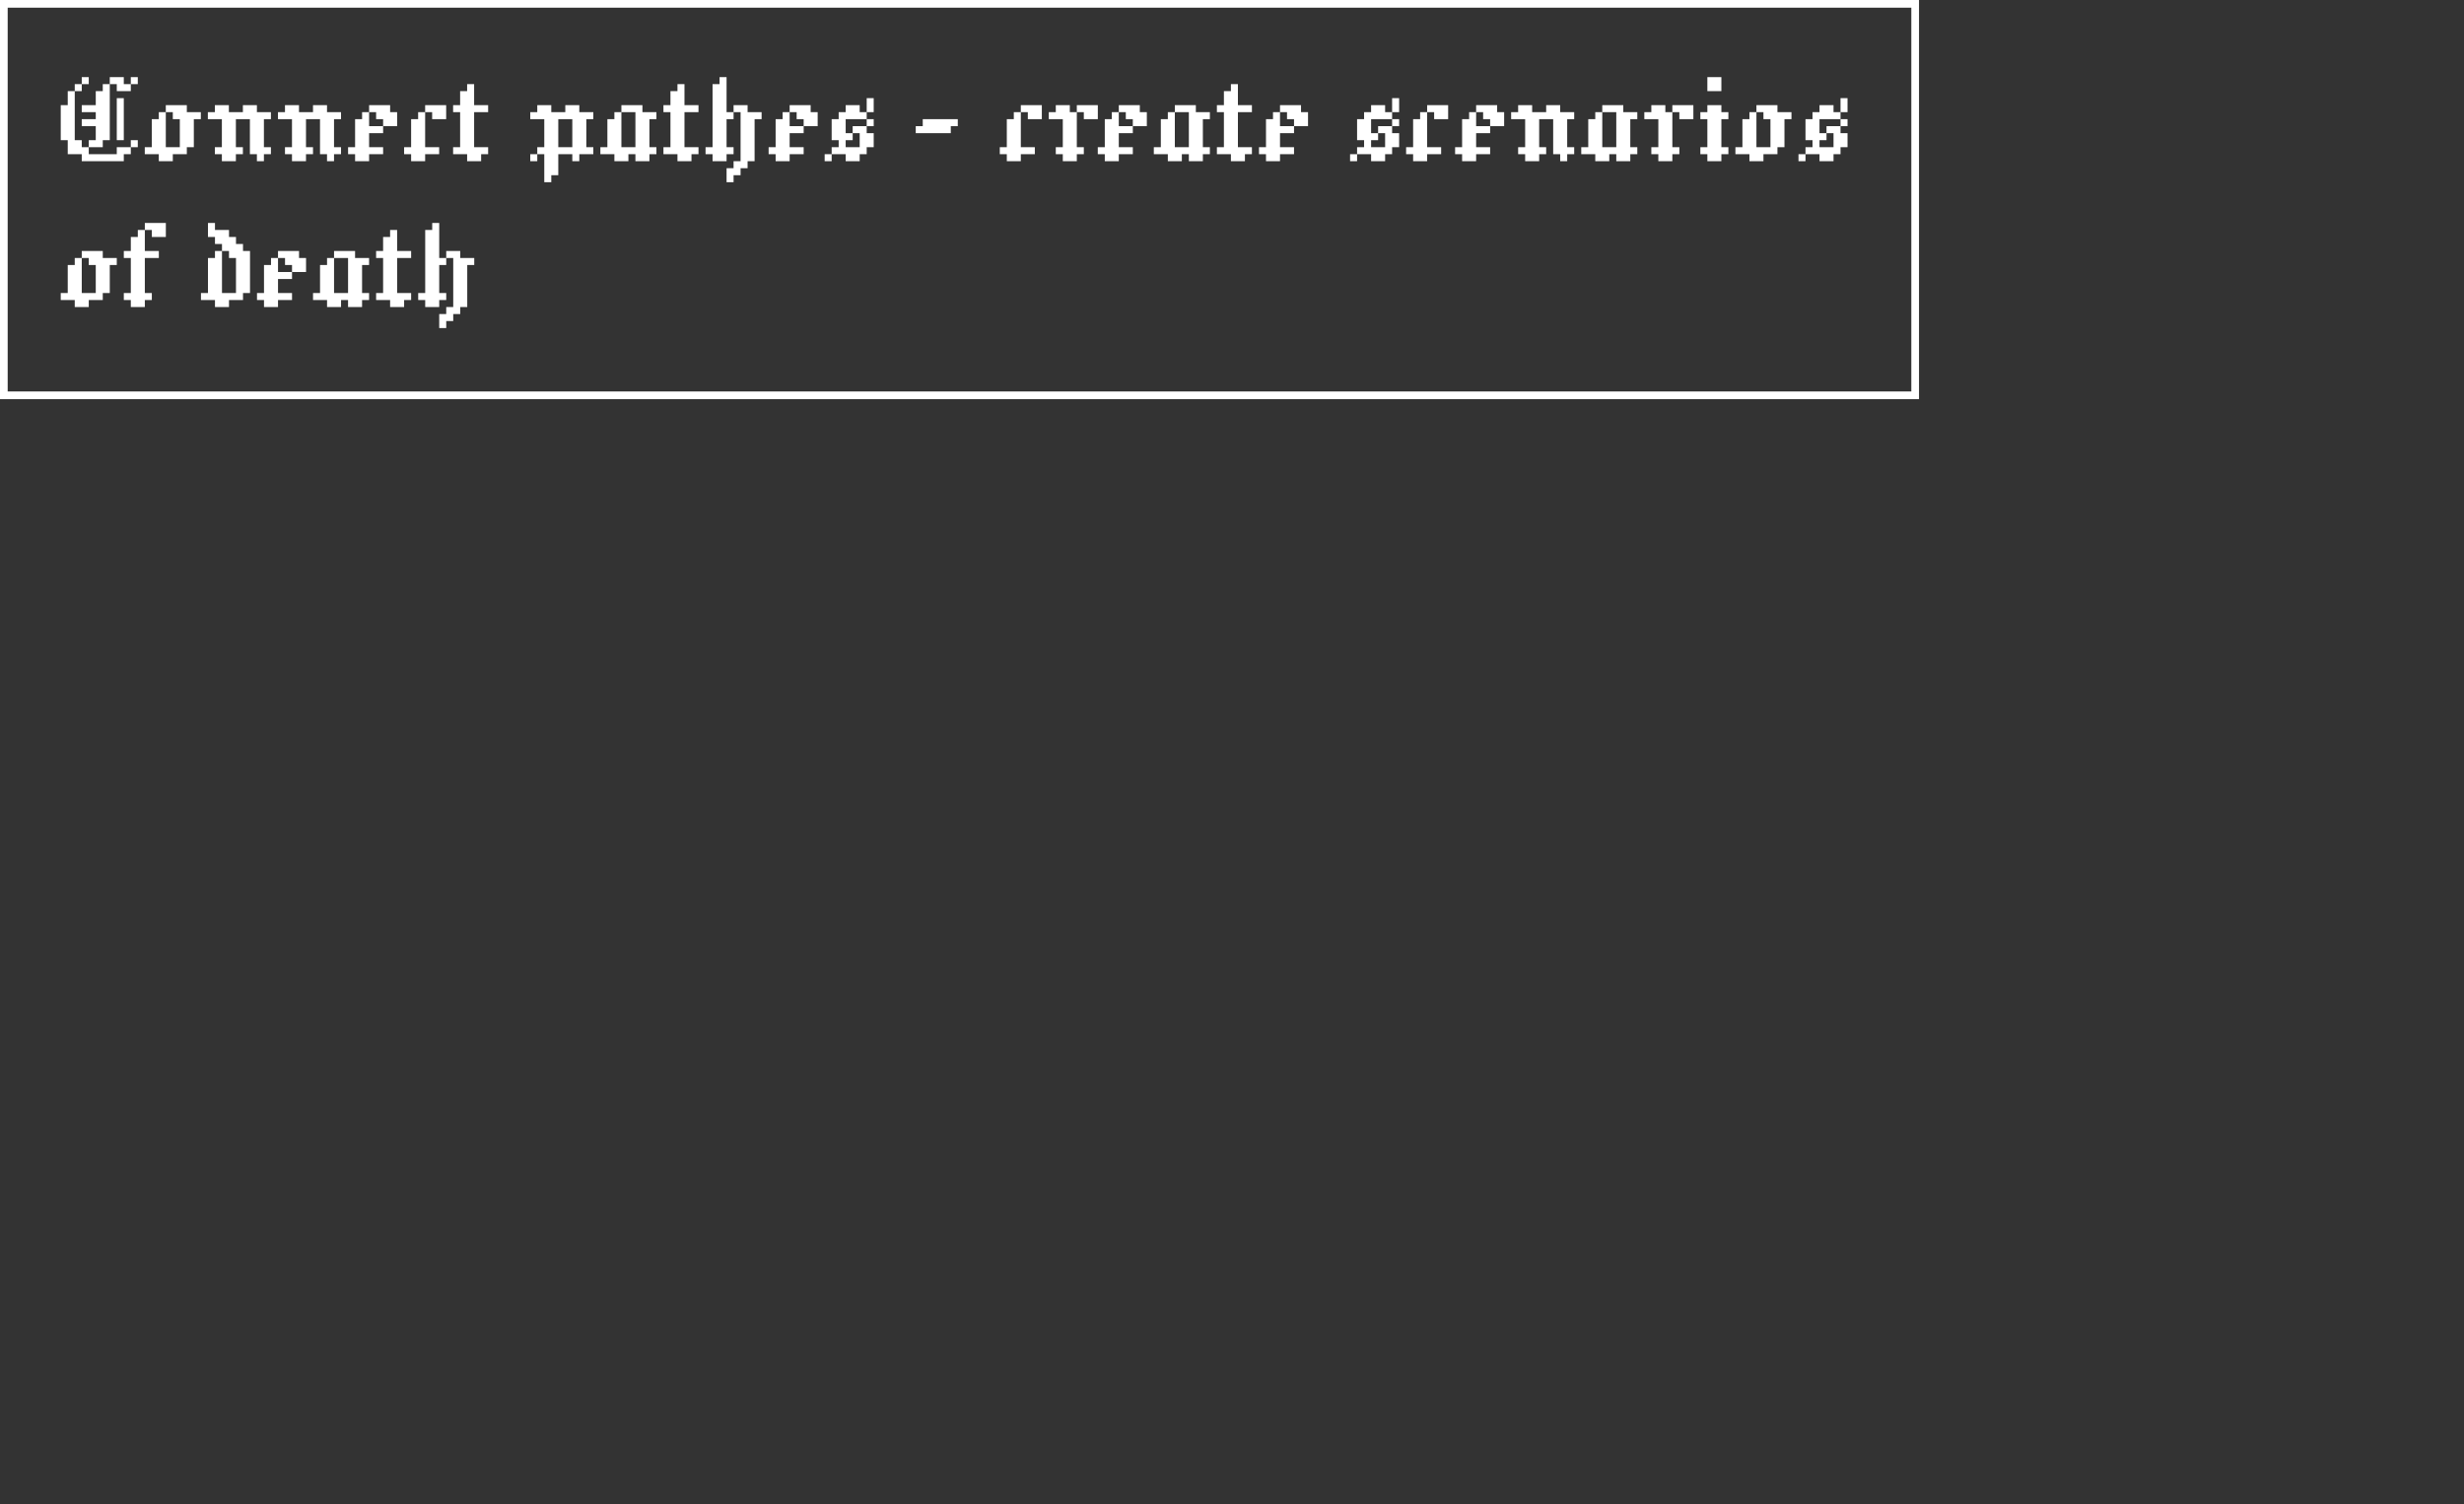<svg width="321" height="196" viewBox="0 0 321 196" fill="none" xmlns="http://www.w3.org/2000/svg">
<rect x="0" y="0" width="321" height="196" fill="#333333" stroke="none"/>
<rect x="0.5" y="0.5" width="249" height="51" stroke="white"/>
<path d="M7.913 17.349H8.825V18.262H7.913V17.349ZM7.913 16.436H8.825V17.349H7.913V16.436ZM7.913 15.524H8.825V16.436H7.913V15.524ZM7.913 14.611H8.825V15.524H7.913V14.611ZM8.825 14.611H9.738V15.524H8.825V14.611ZM8.825 15.524H9.738V16.436H8.825V15.524ZM8.825 16.436H9.738V17.349H8.825V16.436ZM8.825 17.349H9.738V18.262H8.825V17.349ZM8.825 18.262H9.738V19.175H8.825V18.262ZM9.738 18.262H10.651V19.175H9.738V18.262ZM9.738 19.175H10.651V20.087H9.738V19.175ZM8.825 19.175H9.738V20.087H8.825V19.175ZM10.651 19.175H11.563V20.087H10.651V19.175ZM10.651 20.087H11.563V21H10.651V20.087ZM11.563 20.087H12.476V21H11.563V20.087ZM12.476 20.087H13.389V21H12.476V20.087ZM13.389 20.087H14.302V21H13.389V20.087ZM14.302 20.087H15.214V21H14.302V20.087ZM15.214 19.175H16.127V20.087H15.214V19.175ZM16.127 19.175H17.04V20.087H16.127V19.175ZM15.214 20.087H16.127V21H15.214V20.087ZM17.04 18.262H17.952V19.175H17.04V18.262ZM7.913 13.698H8.825V14.611H7.913V13.698ZM8.825 13.698H9.738V14.611H8.825V13.698ZM8.825 12.786H9.738V13.698H8.825V12.786ZM8.825 11.873H9.738V12.786H8.825V11.873ZM9.738 10.96H10.651V11.873H9.738V10.96ZM10.651 10.048H11.563V10.96H10.651V10.048ZM10.651 13.698H11.563V14.611H10.651V13.698ZM11.563 13.698H12.476V14.611H11.563V13.698ZM10.651 15.524H11.563V16.436H10.651V15.524ZM11.563 15.524H12.476V16.436H11.563V15.524ZM12.476 15.524H13.389V16.436H12.476V15.524ZM12.476 13.698H13.389V14.611H12.476V13.698ZM12.476 14.611H13.389V15.524H12.476V14.611ZM12.476 16.436H13.389V17.349H12.476V16.436ZM13.389 15.524H14.302V16.436H13.389V15.524ZM13.389 14.611H14.302V15.524H13.389V14.611ZM13.389 13.698H14.302V14.611H13.389V13.698ZM13.389 16.436H14.302V17.349H13.389V16.436ZM11.563 18.262H12.476V19.175H11.563V18.262ZM12.476 18.262H13.389V19.175H12.476V18.262ZM12.476 17.349H13.389V18.262H12.476V17.349ZM13.389 17.349H14.302V18.262H13.389V17.349ZM15.214 17.349H16.127V18.262H15.214V17.349ZM15.214 16.436H16.127V17.349H15.214V16.436ZM15.214 15.524H16.127V16.436H15.214V15.524ZM15.214 14.611H16.127V15.524H15.214V14.611ZM15.214 13.698H16.127V14.611H15.214V13.698ZM15.214 12.786H16.127V13.698H15.214V12.786ZM13.389 12.786H14.302V13.698H13.389V12.786ZM12.476 12.786H13.389V13.698H12.476V12.786ZM12.476 11.873H13.389V12.786H12.476V11.873ZM13.389 11.873H14.302V12.786H13.389V11.873ZM13.389 10.96H14.302V11.873H13.389V10.96ZM14.302 10.048H15.214V10.96H14.302V10.048ZM15.214 10.048H16.127V10.96H15.214V10.048ZM15.214 10.96H16.127V11.873H15.214V10.96ZM16.127 10.96H17.04V11.873H16.127V10.96ZM17.04 10.048H17.952V10.96H17.04V10.048ZM18.862 19.175H19.775V20.087H18.862V19.175ZM19.775 19.175H20.688V20.087H19.775V19.175ZM20.688 19.175H21.601V20.087H20.688V19.175ZM21.601 19.175H22.513V20.087H21.601V19.175ZM20.688 20.087H21.601V21H20.688V20.087ZM23.426 19.175H24.339V20.087H23.426V19.175ZM24.339 18.262H25.251V19.175H24.339V18.262ZM23.426 18.262H24.339V19.175H23.426V18.262ZM23.426 17.349H24.339V18.262H23.426V17.349ZM23.426 16.436H24.339V17.349H23.426V16.436ZM24.339 16.436H25.251V17.349H24.339V16.436ZM24.339 17.349H25.251V18.262H24.339V17.349ZM19.775 18.262H20.688V19.175H19.775V18.262ZM20.688 18.262H21.601V19.175H20.688V18.262ZM20.688 17.349H21.601V18.262H20.688V17.349ZM19.775 17.349H20.688V18.262H19.775V17.349ZM19.775 16.436H20.688V17.349H19.775V16.436ZM24.339 15.524H25.251V16.436H24.339V15.524ZM23.426 15.524H24.339V16.436H23.426V15.524ZM20.688 15.524H21.601V16.436H20.688V15.524ZM19.775 15.524H20.688V16.436H19.775V15.524ZM25.251 14.611H26.164V15.524H25.251V14.611ZM24.339 14.611H25.251V15.524H24.339V14.611ZM23.426 14.611H24.339V15.524H23.426V14.611ZM22.513 14.611H23.426V15.524H22.513V14.611ZM21.601 13.698H22.513V14.611H21.601V13.698ZM22.513 13.698H23.426V14.611H22.513V13.698ZM23.426 13.698H24.339V14.611H23.426V13.698ZM20.688 16.436H21.601V17.349H20.688V16.436ZM20.688 14.611H21.601V15.524H20.688V14.611ZM21.601 20.087H22.513V21H21.601V20.087ZM22.513 19.175H23.426V20.087H22.513V19.175ZM27.992 19.175H28.905V20.087H27.992V19.175ZM28.905 19.175H29.817V20.087H28.905V19.175ZM29.817 19.175H30.73V20.087H29.817V19.175ZM30.73 19.175H31.643V20.087H30.73V19.175ZM28.905 20.087H29.817V21H28.905V20.087ZM29.817 20.087H30.73V21H29.817V20.087ZM32.556 19.175H33.468V20.087H32.556V19.175ZM33.468 19.175H34.381V20.087H33.468V19.175ZM34.381 19.175H35.294V20.087H34.381V19.175ZM33.468 20.087H34.381V21H33.468V20.087ZM33.468 18.262H34.381V19.175H33.468V18.262ZM32.556 18.262H33.468V19.175H32.556V18.262ZM32.556 17.349H33.468V18.262H32.556V17.349ZM32.556 16.436H33.468V17.349H32.556V16.436ZM33.468 16.436H34.381V17.349H33.468V16.436ZM33.468 17.349H34.381V18.262H33.468V17.349ZM28.905 18.262H29.817V19.175H28.905V18.262ZM29.817 18.262H30.73V19.175H29.817V18.262ZM29.817 17.349H30.73V18.262H29.817V17.349ZM28.905 17.349H29.817V18.262H28.905V17.349ZM28.905 16.436H29.817V17.349H28.905V16.436ZM29.817 16.436H30.73V17.349H29.817V16.436ZM33.468 15.524H34.381V16.436H33.468V15.524ZM32.556 15.524H33.468V16.436H32.556V15.524ZM29.817 15.524H30.73V16.436H29.817V15.524ZM28.905 14.611H29.817V15.524H28.905V14.611ZM28.905 15.524H29.817V16.436H28.905V15.524ZM34.381 14.611H35.294V15.524H34.381V14.611ZM33.468 14.611H34.381V15.524H33.468V14.611ZM32.556 14.611H33.468V15.524H32.556V14.611ZM29.817 14.611H30.73V15.524H29.817V14.611ZM30.73 14.611H31.643V15.524H30.73V14.611ZM31.643 14.611H32.556V15.524H31.643V14.611ZM27.992 14.611H28.905V15.524H27.992V14.611ZM27.079 14.611H27.992V15.524H27.079V14.611ZM27.992 13.698H28.905V14.611H27.992V13.698ZM28.905 13.698H29.817V14.611H28.905V13.698ZM31.643 13.698H32.556V14.611H31.643V13.698ZM32.556 13.698H33.468V14.611H32.556V13.698ZM37.126 19.175H38.039V20.087H37.126V19.175ZM38.039 19.175H38.952V20.087H38.039V19.175ZM38.952 19.175H39.864V20.087H38.952V19.175ZM39.864 19.175H40.777V20.087H39.864V19.175ZM38.039 20.087H38.952V21H38.039V20.087ZM38.952 20.087H39.864V21H38.952V20.087ZM41.69 19.175H42.602V20.087H41.69V19.175ZM42.602 19.175H43.515V20.087H42.602V19.175ZM43.515 19.175H44.428V20.087H43.515V19.175ZM42.602 20.087H43.515V21H42.602V20.087ZM42.602 18.262H43.515V19.175H42.602V18.262ZM41.69 18.262H42.602V19.175H41.69V18.262ZM41.69 17.349H42.602V18.262H41.69V17.349ZM41.69 16.436H42.602V17.349H41.69V16.436ZM42.602 16.436H43.515V17.349H42.602V16.436ZM42.602 17.349H43.515V18.262H42.602V17.349ZM38.039 18.262H38.952V19.175H38.039V18.262ZM38.952 18.262H39.864V19.175H38.952V18.262ZM38.952 17.349H39.864V18.262H38.952V17.349ZM38.039 17.349H38.952V18.262H38.039V17.349ZM38.039 16.436H38.952V17.349H38.039V16.436ZM38.952 16.436H39.864V17.349H38.952V16.436ZM42.602 15.524H43.515V16.436H42.602V15.524ZM41.69 15.524H42.602V16.436H41.69V15.524ZM38.952 15.524H39.864V16.436H38.952V15.524ZM38.039 14.611H38.952V15.524H38.039V14.611ZM38.039 15.524H38.952V16.436H38.039V15.524ZM43.515 14.611H44.428V15.524H43.515V14.611ZM42.602 14.611H43.515V15.524H42.602V14.611ZM41.69 14.611H42.602V15.524H41.69V14.611ZM38.952 14.611H39.864V15.524H38.952V14.611ZM39.864 14.611H40.777V15.524H39.864V14.611ZM40.777 14.611H41.69V15.524H40.777V14.611ZM37.126 14.611H38.039V15.524H37.126V14.611ZM36.214 14.611H37.126V15.524H36.214V14.611ZM37.126 13.698H38.039V14.611H37.126V13.698ZM38.039 13.698H38.952V14.611H38.039V13.698ZM40.777 13.698H41.69V14.611H40.777V13.698ZM41.69 13.698H42.602V14.611H41.69V13.698ZM46.26 19.175H47.173V20.087H46.26V19.175ZM45.348 19.175H46.26V20.087H45.348V19.175ZM47.173 19.175H48.086V20.087H47.173V19.175ZM46.26 20.087H47.173V21H46.26V20.087ZM47.173 20.087H48.086V21H47.173V20.087ZM46.26 17.349H47.173V18.262H46.26V17.349ZM47.173 17.349H48.086V18.262H47.173V17.349ZM47.173 16.436H48.086V17.349H47.173V16.436ZM47.173 15.524H48.086V16.436H47.173V15.524ZM46.26 15.524H47.173V16.436H46.26V15.524ZM46.26 16.436H47.173V17.349H46.26V16.436ZM47.173 14.611H48.086V15.524H47.173V14.611ZM48.086 13.698H48.998V14.611H48.086V13.698ZM49.911 13.698H50.824V14.611H49.911V13.698ZM48.998 13.698H49.911V14.611H48.998V13.698ZM49.911 14.611H50.824V15.524H49.911V14.611ZM48.086 19.175H48.998V20.087H48.086V19.175ZM48.998 14.611H49.911V15.524H48.998V14.611ZM50.824 14.611H51.736V15.524H50.824V14.611ZM50.824 15.524H51.736V16.436H50.824V15.524ZM49.911 15.524H50.824V16.436H49.911V15.524ZM48.998 16.436H49.911V17.349H48.998V16.436ZM48.086 16.436H48.998V17.349H48.086V16.436ZM46.26 18.262H47.173V19.175H46.26V18.262ZM47.173 18.262H48.086V19.175H47.173V18.262ZM48.998 19.175H49.911V20.087H48.998V19.175ZM53.56 19.175H54.473V20.087H53.56V19.175ZM52.647 19.175H53.56V20.087H52.647V19.175ZM54.473 19.175H55.386V20.087H54.473V19.175ZM53.56 20.087H54.473V21H53.56V20.087ZM54.473 20.087H55.386V21H54.473V20.087ZM53.56 18.262H54.473V19.175H53.56V18.262ZM54.473 18.262H55.386V19.175H54.473V18.262ZM54.473 17.349H55.386V18.262H54.473V17.349ZM54.473 16.436H55.386V17.349H54.473V16.436ZM53.56 16.436H54.473V17.349H53.56V16.436ZM53.56 17.349H54.473V18.262H53.56V17.349ZM54.473 15.524H55.386V16.436H54.473V15.524ZM57.211 14.611H58.124V15.524H57.211V14.611ZM56.298 14.611H57.211V15.524H56.298V14.611ZM55.386 19.175H56.298V20.087H55.386V19.175ZM55.386 13.698H56.298V14.611H55.386V13.698ZM56.298 13.698H57.211V14.611H56.298V13.698ZM57.211 13.698H58.124V14.611H57.211V13.698ZM54.473 14.611H55.386V15.524H54.473V14.611ZM53.56 15.524H54.473V16.436H53.56V15.524ZM56.298 19.175H57.211V20.087H56.298V19.175ZM59.03 19.175H59.943V20.087H59.03V19.175ZM59.943 19.175H60.855V20.087H59.943V19.175ZM60.855 19.175H61.768V20.087H60.855V19.175ZM61.768 19.175H62.681V20.087H61.768V19.175ZM62.681 19.175H63.593V20.087H62.681V19.175ZM60.855 20.087H61.768V21H60.855V20.087ZM61.768 20.087H62.681V21H61.768V20.087ZM59.943 18.262H60.855V19.175H59.943V18.262ZM60.855 18.262H61.768V19.175H60.855V18.262ZM60.855 17.349H61.768V18.262H60.855V17.349ZM60.855 16.436H61.768V17.349H60.855V16.436ZM59.943 16.436H60.855V17.349H59.943V16.436ZM59.943 17.349H60.855V18.262H59.943V17.349ZM59.943 15.524H60.855V16.436H59.943V15.524ZM60.855 15.524H61.768V16.436H60.855V15.524ZM60.855 14.611H61.768V15.524H60.855V14.611ZM60.855 13.698H61.768V14.611H60.855V13.698ZM59.943 14.611H60.855V15.524H59.943V14.611ZM59.943 13.698H60.855V14.611H59.943V13.698ZM59.03 13.698H59.943V14.611H59.03V13.698ZM61.768 13.698H62.681V14.611H61.768V13.698ZM59.943 12.786H60.855V13.698H59.943V12.786ZM60.855 12.786H61.768V13.698H60.855V12.786ZM60.855 11.873H61.768V12.786H60.855V11.873ZM59.943 11.873H60.855V12.786H59.943V11.873ZM60.855 10.96H61.768V11.873H60.855V10.96ZM62.681 13.698H63.593V14.611H62.681V13.698ZM69.081 20.087H69.994V21H69.081V20.087ZM69.994 19.175H70.907V20.087H69.994V19.175ZM70.907 20.087H71.819V21H70.907V20.087ZM70.907 19.175H71.819V20.087H70.907V19.175ZM70.907 18.262H71.819V19.175H70.907V18.262ZM71.819 18.262H72.732V19.175H71.819V18.262ZM71.819 17.349H72.732V18.262H71.819V17.349ZM71.819 19.175H72.732V20.087H71.819V19.175ZM71.819 20.087H72.732V21H71.819V20.087ZM70.907 21H71.819V21.913H70.907V21ZM70.907 21.913H71.819V22.825H70.907V21.913ZM70.907 22.825H71.819V23.738H70.907V22.825ZM71.819 21.913H72.732V22.825H71.819V21.913ZM71.819 21H72.732V21.913H71.819V21ZM70.907 17.349H71.819V18.262H70.907V17.349ZM70.907 16.436H71.819V17.349H70.907V16.436ZM70.907 15.524H71.819V16.436H70.907V15.524ZM70.907 14.611H71.819V15.524H70.907V14.611ZM69.081 14.611H69.994V15.524H69.081V14.611ZM69.994 14.611H70.907V15.524H69.994V14.611ZM69.994 13.698H70.907V14.611H69.994V13.698ZM70.907 13.698H71.819V14.611H70.907V13.698ZM71.819 14.611H72.732V15.524H71.819V14.611ZM72.732 14.611H73.645V15.524H72.732V14.611ZM73.645 14.611H74.558V15.524H73.645V14.611ZM74.558 14.611H75.47V15.524H74.558V14.611ZM75.47 14.611H76.383V15.524H75.47V14.611ZM73.645 13.698H74.558V14.611H73.645V13.698ZM74.558 13.698H75.47V14.611H74.558V13.698ZM76.383 14.611H77.296V15.524H76.383V14.611ZM75.47 15.524H76.383V16.436H75.47V15.524ZM75.47 16.436H76.383V17.349H75.47V16.436ZM75.47 17.349H76.383V18.262H75.47V17.349ZM75.47 18.262H76.383V19.175H75.47V18.262ZM74.558 18.262H75.47V19.175H74.558V18.262ZM74.558 17.349H75.47V18.262H74.558V17.349ZM74.558 16.436H75.47V17.349H74.558V16.436ZM74.558 15.524H75.47V16.436H74.558V15.524ZM71.819 16.436H72.732V17.349H71.819V16.436ZM71.819 15.524H72.732V16.436H71.819V15.524ZM74.558 20.087H75.47V21H74.558V20.087ZM74.558 19.175H75.47V20.087H74.558V19.175ZM75.47 19.175H76.383V20.087H75.47V19.175ZM76.383 19.175H77.296V20.087H76.383V19.175ZM73.645 19.175H74.558V20.087H73.645V19.175ZM72.732 19.175H73.645V20.087H72.732V19.175ZM79.128 19.175H80.041V20.087H79.128V19.175ZM80.041 19.175H80.954V20.087H80.041V19.175ZM80.954 19.175H81.866V20.087H80.954V19.175ZM81.866 19.175H82.779V20.087H81.866V19.175ZM80.041 20.087H80.954V21H80.041V20.087ZM80.954 20.087H81.866V21H80.954V20.087ZM78.215 19.175H79.128V20.087H78.215V19.175ZM79.128 18.262H80.041V19.175H79.128V18.262ZM79.128 17.349H80.041V18.262H79.128V17.349ZM79.128 16.436H80.041V17.349H79.128V16.436ZM80.041 18.262H80.954V19.175H80.041V18.262ZM80.041 17.349H80.954V18.262H80.041V17.349ZM80.041 16.436H80.954V17.349H80.041V16.436ZM80.041 15.524H80.954V16.436H80.041V15.524ZM82.779 14.611H83.692V15.524H82.779V14.611ZM82.779 15.524H83.692V16.436H82.779V15.524ZM83.692 15.524H84.604V16.436H83.692V15.524ZM82.779 16.436H83.692V17.349H82.779V16.436ZM83.692 16.436H84.604V17.349H83.692V16.436ZM83.692 17.349H84.604V18.262H83.692V17.349ZM82.779 17.349H83.692V18.262H82.779V17.349ZM82.779 18.262H83.692V19.175H82.779V18.262ZM83.692 18.262H84.604V19.175H83.692V18.262ZM82.779 19.175H83.692V20.087H82.779V19.175ZM82.779 20.087H83.692V21H82.779V20.087ZM83.692 20.087H84.604V21H83.692V20.087ZM83.692 19.175H84.604V20.087H83.692V19.175ZM84.604 19.175H85.517V20.087H84.604V19.175ZM80.954 13.698H81.866V14.611H80.954V13.698ZM81.866 13.698H82.779V14.611H81.866V13.698ZM82.779 13.698H83.692V14.611H82.779V13.698ZM84.604 14.611H85.517V15.524H84.604V14.611ZM83.692 14.611H84.604V15.524H83.692V14.611ZM80.041 14.611H80.954V15.524H80.041V14.611ZM79.128 15.524H80.041V16.436H79.128V15.524ZM86.432 19.175H87.345V20.087H86.432V19.175ZM87.345 19.175H88.258V20.087H87.345V19.175ZM88.258 19.175H89.171V20.087H88.258V19.175ZM89.171 19.175H90.083V20.087H89.171V19.175ZM90.083 19.175H90.996V20.087H90.083V19.175ZM88.258 20.087H89.171V21H88.258V20.087ZM89.171 20.087H90.083V21H89.171V20.087ZM87.345 18.262H88.258V19.175H87.345V18.262ZM88.258 18.262H89.171V19.175H88.258V18.262ZM88.258 17.349H89.171V18.262H88.258V17.349ZM88.258 16.436H89.171V17.349H88.258V16.436ZM87.345 16.436H88.258V17.349H87.345V16.436ZM87.345 17.349H88.258V18.262H87.345V17.349ZM87.345 15.524H88.258V16.436H87.345V15.524ZM88.258 15.524H89.171V16.436H88.258V15.524ZM88.258 14.611H89.171V15.524H88.258V14.611ZM88.258 13.698H89.171V14.611H88.258V13.698ZM87.345 14.611H88.258V15.524H87.345V14.611ZM87.345 13.698H88.258V14.611H87.345V13.698ZM86.432 13.698H87.345V14.611H86.432V13.698ZM89.171 13.698H90.083V14.611H89.171V13.698ZM87.345 12.786H88.258V13.698H87.345V12.786ZM88.258 12.786H89.171V13.698H88.258V12.786ZM88.258 11.873H89.171V12.786H88.258V11.873ZM87.345 11.873H88.258V12.786H87.345V11.873ZM88.258 10.96H89.171V11.873H88.258V10.96ZM90.083 13.698H90.996V14.611H90.083V13.698ZM93.742 10.048H94.655V10.96H93.742V10.048ZM92.829 10.96H93.742V11.873H92.829V10.96ZM93.742 10.96H94.655V11.873H93.742V10.96ZM93.742 11.873H94.655V12.786H93.742V11.873ZM92.829 12.786H93.742V13.698H92.829V12.786ZM92.829 13.698H93.742V14.611H92.829V13.698ZM92.829 14.611H93.742V15.524H92.829V14.611ZM92.829 15.524H93.742V16.436H92.829V15.524ZM92.829 11.873H93.742V12.786H92.829V11.873ZM93.742 12.786H94.655V13.698H93.742V12.786ZM93.742 13.698H94.655V14.611H93.742V13.698ZM93.742 14.611H94.655V15.524H93.742V14.611ZM92.829 16.436H93.742V17.349H92.829V16.436ZM92.829 17.349H93.742V18.262H92.829V17.349ZM92.829 18.262H93.742V19.175H92.829V18.262ZM93.742 17.349H94.655V18.262H93.742V17.349ZM93.742 16.436H94.655V17.349H93.742V16.436ZM93.742 15.524H94.655V16.436H93.742V15.524ZM93.742 18.262H94.655V19.175H93.742V18.262ZM93.742 19.175H94.655V20.087H93.742V19.175ZM92.829 19.175H93.742V20.087H92.829V19.175ZM92.829 20.087H93.742V21H92.829V20.087ZM93.742 20.087H94.655V21H93.742V20.087ZM91.917 19.175H92.829V20.087H91.917V19.175ZM94.655 19.175H95.567V20.087H94.655V19.175ZM94.655 14.611H95.567V15.524H94.655V14.611ZM95.567 13.698H96.48V14.611H95.567V13.698ZM96.48 13.698H97.393V14.611H96.48V13.698ZM96.48 14.611H97.393V15.524H96.48V14.611ZM97.393 14.611H98.305V15.524H97.393V14.611ZM98.305 14.611H99.218V15.524H98.305V14.611ZM97.393 15.524H98.305V16.436H97.393V15.524ZM97.393 16.436H98.305V17.349H97.393V16.436ZM97.393 17.349H98.305V18.262H97.393V17.349ZM96.48 15.524H97.393V16.436H96.48V15.524ZM96.48 16.436H97.393V17.349H96.48V16.436ZM96.48 17.349H97.393V18.262H96.48V17.349ZM96.48 18.262H97.393V19.175H96.48V18.262ZM96.48 19.175H97.393V20.087H96.48V19.175ZM97.393 19.175H98.305V20.087H97.393V19.175ZM97.393 18.262H98.305V19.175H97.393V18.262ZM97.393 20.087H98.305V21H97.393V20.087ZM96.48 20.087H97.393V21H96.48V20.087ZM96.48 21H97.393V21.913H96.48V21ZM95.567 21H96.48V21.913H95.567V21ZM95.567 21.913H96.48V22.825H95.567V21.913ZM94.655 21.913H95.567V22.825H94.655V21.913ZM94.655 22.825H95.567V23.738H94.655V22.825ZM101.046 19.175H101.959V20.087H101.046V19.175ZM100.134 19.175H101.046V20.087H100.134V19.175ZM101.959 19.175H102.872V20.087H101.959V19.175ZM101.046 20.087H101.959V21H101.046V20.087ZM101.959 20.087H102.872V21H101.959V20.087ZM101.046 17.349H101.959V18.262H101.046V17.349ZM101.959 17.349H102.872V18.262H101.959V17.349ZM101.959 16.436H102.872V17.349H101.959V16.436ZM101.959 15.524H102.872V16.436H101.959V15.524ZM101.046 15.524H101.959V16.436H101.046V15.524ZM101.046 16.436H101.959V17.349H101.046V16.436ZM101.959 14.611H102.872V15.524H101.959V14.611ZM102.872 13.698H103.784V14.611H102.872V13.698ZM104.697 13.698H105.61V14.611H104.697V13.698ZM103.784 13.698H104.697V14.611H103.784V13.698ZM104.697 14.611H105.61V15.524H104.697V14.611ZM102.872 19.175H103.784V20.087H102.872V19.175ZM103.784 14.611H104.697V15.524H103.784V14.611ZM105.61 14.611H106.522V15.524H105.61V14.611ZM105.61 15.524H106.522V16.436H105.61V15.524ZM104.697 15.524H105.61V16.436H104.697V15.524ZM103.784 16.436H104.697V17.349H103.784V16.436ZM102.872 16.436H103.784V17.349H102.872V16.436ZM101.046 18.262H101.959V19.175H101.046V18.262ZM101.959 18.262H102.872V19.175H101.959V18.262ZM103.784 19.175H104.697V20.087H103.784V19.175ZM110.171 13.698H111.084V14.611H110.171V13.698ZM111.084 13.698H111.997V14.611H111.084V13.698ZM109.259 14.611H110.171V15.524H109.259V14.611ZM110.171 14.611H111.084V15.524H110.171V14.611ZM111.084 14.611H111.997V15.524H111.084V14.611ZM111.997 14.611H112.91V15.524H111.997V14.611ZM112.91 13.698H113.822V14.611H112.91V13.698ZM108.346 15.524H109.259V16.436H108.346V15.524ZM108.346 16.436H109.259V17.349H108.346V16.436ZM112.91 12.786H113.822V13.698H112.91V12.786ZM112.91 15.524H113.822V16.436H112.91V15.524ZM109.259 15.524H110.171V16.436H109.259V15.524ZM109.259 16.436H110.171V17.349H109.259V16.436ZM108.346 17.349H109.259V18.262H108.346V17.349ZM109.259 17.349H110.171V18.262H109.259V17.349ZM110.171 17.349H111.084V18.262H110.171V17.349ZM111.084 16.436H111.997V17.349H111.084V16.436ZM111.997 16.436H112.91V17.349H111.997V16.436ZM109.259 18.262H110.171V19.175H109.259V18.262ZM108.346 19.175H109.259V20.087H108.346V19.175ZM109.259 19.175H110.171V20.087H109.259V19.175ZM110.171 19.175H111.084V20.087H110.171V19.175ZM111.084 19.175H111.997V20.087H111.084V19.175ZM111.997 19.175H112.91V20.087H111.997V19.175ZM110.171 20.087H111.084V21H110.171V20.087ZM111.084 20.087H111.997V21H111.084V20.087ZM107.433 20.087H108.346V21H107.433V20.087ZM111.997 17.349H112.91V18.262H111.997V17.349ZM111.997 18.262H112.91V19.175H111.997V18.262ZM112.91 17.349H113.822V18.262H112.91V17.349ZM112.91 18.262H113.822V19.175H112.91V18.262ZM120.213 15.524H121.126V16.436H120.213V15.524ZM121.126 15.524H122.038V16.436H121.126V15.524ZM122.038 15.524H122.951V16.436H122.038V15.524ZM122.951 15.524H123.864V16.436H122.951V15.524ZM123.864 15.524H124.776V16.436H123.864V15.524ZM119.3 16.436H120.213V17.349H119.3V16.436ZM120.213 16.436H121.126V17.349H120.213V16.436ZM121.126 16.436H122.038V17.349H121.126V16.436ZM122.038 16.436H122.951V17.349H122.038V16.436ZM122.951 16.436H123.864V17.349H122.951V16.436ZM131.163 19.175H132.075V20.087H131.163V19.175ZM130.25 19.175H131.163V20.087H130.25V19.175ZM132.075 19.175H132.988V20.087H132.075V19.175ZM131.163 20.087H132.075V21H131.163V20.087ZM132.075 20.087H132.988V21H132.075V20.087ZM131.163 18.262H132.075V19.175H131.163V18.262ZM132.075 18.262H132.988V19.175H132.075V18.262ZM132.075 17.349H132.988V18.262H132.075V17.349ZM132.075 16.436H132.988V17.349H132.075V16.436ZM131.163 16.436H132.075V17.349H131.163V16.436ZM131.163 17.349H132.075V18.262H131.163V17.349ZM132.075 15.524H132.988V16.436H132.075V15.524ZM134.813 14.611H135.726V15.524H134.813V14.611ZM133.901 14.611H134.813V15.524H133.901V14.611ZM132.988 19.175H133.901V20.087H132.988V19.175ZM132.988 13.698H133.901V14.611H132.988V13.698ZM133.901 13.698H134.813V14.611H133.901V13.698ZM134.813 13.698H135.726V14.611H134.813V13.698ZM132.075 14.611H132.988V15.524H132.075V14.611ZM131.163 15.524H132.075V16.436H131.163V15.524ZM133.901 19.175H134.813V20.087H133.901V19.175ZM137.545 19.175H138.458V20.087H137.545V19.175ZM138.458 19.175H139.371V20.087H138.458V19.175ZM139.371 19.175H140.283V20.087H139.371V19.175ZM140.283 19.175H141.196V20.087H140.283V19.175ZM138.458 20.087H139.371V21H138.458V20.087ZM139.371 20.087H140.283V21H139.371V20.087ZM138.458 18.262H139.371V19.175H138.458V18.262ZM139.371 18.262H140.283V19.175H139.371V18.262ZM139.371 17.349H140.283V18.262H139.371V17.349ZM139.371 16.436H140.283V17.349H139.371V16.436ZM139.371 15.524H140.283V16.436H139.371V15.524ZM138.458 15.524H139.371V16.436H138.458V15.524ZM138.458 16.436H139.371V17.349H138.458V16.436ZM138.458 17.349H139.371V18.262H138.458V17.349ZM139.371 14.611H140.283V15.524H139.371V14.611ZM138.458 14.611H139.371V15.524H138.458V14.611ZM137.545 14.611H138.458V15.524H137.545V14.611ZM136.633 14.611H137.545V15.524H136.633V14.611ZM137.545 13.698H138.458V14.611H137.545V13.698ZM138.458 13.698H139.371V14.611H138.458V13.698ZM140.283 13.698H141.196V14.611H140.283V13.698ZM141.196 13.698H142.109V14.611H141.196V13.698ZM142.109 13.698H143.021V14.611H142.109V13.698ZM141.196 14.611H142.109V15.524H141.196V14.611ZM142.109 14.611H143.021V15.524H142.109V14.611ZM143.928 19.175H144.841V20.087H143.928V19.175ZM143.015 19.175H143.928V20.087H143.015V19.175ZM144.841 19.175H145.753V20.087H144.841V19.175ZM143.928 20.087H144.841V21H143.928V20.087ZM144.841 20.087H145.753V21H144.841V20.087ZM143.928 17.349H144.841V18.262H143.928V17.349ZM144.841 17.349H145.753V18.262H144.841V17.349ZM144.841 16.436H145.753V17.349H144.841V16.436ZM144.841 15.524H145.753V16.436H144.841V15.524ZM143.928 15.524H144.841V16.436H143.928V15.524ZM143.928 16.436H144.841V17.349H143.928V16.436ZM144.841 14.611H145.753V15.524H144.841V14.611ZM145.753 13.698H146.666V14.611H145.753V13.698ZM147.579 13.698H148.491V14.611H147.579V13.698ZM146.666 13.698H147.579V14.611H146.666V13.698ZM147.579 14.611H148.491V15.524H147.579V14.611ZM145.753 19.175H146.666V20.087H145.753V19.175ZM146.666 14.611H147.579V15.524H146.666V14.611ZM148.491 14.611H149.404V15.524H148.491V14.611ZM148.491 15.524H149.404V16.436H148.491V15.524ZM147.579 15.524H148.491V16.436H147.579V15.524ZM146.666 16.436H147.579V17.349H146.666V16.436ZM145.753 16.436H146.666V17.349H145.753V16.436ZM143.928 18.262H144.841V19.175H143.928V18.262ZM144.841 18.262H145.753V19.175H144.841V18.262ZM146.666 19.175H147.579V20.087H146.666V19.175ZM151.228 19.175H152.14V20.087H151.228V19.175ZM152.14 19.175H153.053V20.087H152.14V19.175ZM153.053 19.175H153.966V20.087H153.053V19.175ZM153.966 19.175H154.879V20.087H153.966V19.175ZM152.14 20.087H153.053V21H152.14V20.087ZM153.053 20.087H153.966V21H153.053V20.087ZM150.315 19.175H151.228V20.087H150.315V19.175ZM151.228 18.262H152.14V19.175H151.228V18.262ZM151.228 17.349H152.14V18.262H151.228V17.349ZM151.228 16.436H152.14V17.349H151.228V16.436ZM152.14 18.262H153.053V19.175H152.14V18.262ZM152.14 17.349H153.053V18.262H152.14V17.349ZM152.14 16.436H153.053V17.349H152.14V16.436ZM152.14 15.524H153.053V16.436H152.14V15.524ZM154.879 14.611H155.791V15.524H154.879V14.611ZM154.879 15.524H155.791V16.436H154.879V15.524ZM155.791 15.524H156.704V16.436H155.791V15.524ZM154.879 16.436H155.791V17.349H154.879V16.436ZM155.791 16.436H156.704V17.349H155.791V16.436ZM155.791 17.349H156.704V18.262H155.791V17.349ZM154.879 17.349H155.791V18.262H154.879V17.349ZM154.879 18.262H155.791V19.175H154.879V18.262ZM155.791 18.262H156.704V19.175H155.791V18.262ZM154.879 19.175H155.791V20.087H154.879V19.175ZM154.879 20.087H155.791V21H154.879V20.087ZM155.791 20.087H156.704V21H155.791V20.087ZM155.791 19.175H156.704V20.087H155.791V19.175ZM156.704 19.175H157.617V20.087H156.704V19.175ZM153.053 13.698H153.966V14.611H153.053V13.698ZM153.966 13.698H154.879V14.611H153.966V13.698ZM154.879 13.698H155.791V14.611H154.879V13.698ZM156.704 14.611H157.617V15.524H156.704V14.611ZM155.791 14.611H156.704V15.524H155.791V14.611ZM152.14 14.611H153.053V15.524H152.14V14.611ZM151.228 15.524H152.14V16.436H151.228V15.524ZM158.532 19.175H159.445V20.087H158.532V19.175ZM159.445 19.175H160.357V20.087H159.445V19.175ZM160.357 19.175H161.27V20.087H160.357V19.175ZM161.27 19.175H162.183V20.087H161.27V19.175ZM162.183 19.175H163.095V20.087H162.183V19.175ZM160.357 20.087H161.27V21H160.357V20.087ZM161.27 20.087H162.183V21H161.27V20.087ZM159.445 18.262H160.357V19.175H159.445V18.262ZM160.357 18.262H161.27V19.175H160.357V18.262ZM160.357 17.349H161.27V18.262H160.357V17.349ZM160.357 16.436H161.27V17.349H160.357V16.436ZM159.445 16.436H160.357V17.349H159.445V16.436ZM159.445 17.349H160.357V18.262H159.445V17.349ZM159.445 15.524H160.357V16.436H159.445V15.524ZM160.357 15.524H161.27V16.436H160.357V15.524ZM160.357 14.611H161.27V15.524H160.357V14.611ZM160.357 13.698H161.27V14.611H160.357V13.698ZM159.445 14.611H160.357V15.524H159.445V14.611ZM159.445 13.698H160.357V14.611H159.445V13.698ZM158.532 13.698H159.445V14.611H158.532V13.698ZM161.27 13.698H162.183V14.611H161.27V13.698ZM159.445 12.786H160.357V13.698H159.445V12.786ZM160.357 12.786H161.27V13.698H160.357V12.786ZM160.357 11.873H161.27V12.786H160.357V11.873ZM159.445 11.873H160.357V12.786H159.445V11.873ZM160.357 10.96H161.27V11.873H160.357V10.96ZM162.183 13.698H163.095V14.611H162.183V13.698ZM164.929 19.175H165.842V20.087H164.929V19.175ZM164.016 19.175H164.929V20.087H164.016V19.175ZM165.842 19.175H166.754V20.087H165.842V19.175ZM164.929 20.087H165.842V21H164.929V20.087ZM165.842 20.087H166.754V21H165.842V20.087ZM164.929 17.349H165.842V18.262H164.929V17.349ZM165.842 17.349H166.754V18.262H165.842V17.349ZM165.842 16.436H166.754V17.349H165.842V16.436ZM165.842 15.524H166.754V16.436H165.842V15.524ZM164.929 15.524H165.842V16.436H164.929V15.524ZM164.929 16.436H165.842V17.349H164.929V16.436ZM165.842 14.611H166.754V15.524H165.842V14.611ZM166.754 13.698H167.667V14.611H166.754V13.698ZM168.58 13.698H169.492V14.611H168.58V13.698ZM167.667 13.698H168.58V14.611H167.667V13.698ZM168.58 14.611H169.492V15.524H168.58V14.611ZM166.754 19.175H167.667V20.087H166.754V19.175ZM167.667 14.611H168.58V15.524H167.667V14.611ZM169.492 14.611H170.405V15.524H169.492V14.611ZM169.492 15.524H170.405V16.436H169.492V15.524ZM168.58 15.524H169.492V16.436H168.58V15.524ZM167.667 16.436H168.58V17.349H167.667V16.436ZM166.754 16.436H167.667V17.349H166.754V16.436ZM164.929 18.262H165.842V19.175H164.929V18.262ZM165.842 18.262H166.754V19.175H165.842V18.262ZM167.667 19.175H168.58V20.087H167.667V19.175ZM178.621 13.698H179.534V14.611H178.621V13.698ZM179.534 13.698H180.447V14.611H179.534V13.698ZM177.708 14.611H178.621V15.524H177.708V14.611ZM178.621 14.611H179.534V15.524H178.621V14.611ZM179.534 14.611H180.447V15.524H179.534V14.611ZM180.447 14.611H181.359V15.524H180.447V14.611ZM181.359 13.698H182.272V14.611H181.359V13.698ZM176.796 15.524H177.708V16.436H176.796V15.524ZM176.796 16.436H177.708V17.349H176.796V16.436ZM181.359 12.786H182.272V13.698H181.359V12.786ZM181.359 15.524H182.272V16.436H181.359V15.524ZM177.708 15.524H178.621V16.436H177.708V15.524ZM177.708 16.436H178.621V17.349H177.708V16.436ZM176.796 17.349H177.708V18.262H176.796V17.349ZM177.708 17.349H178.621V18.262H177.708V17.349ZM178.621 17.349H179.534V18.262H178.621V17.349ZM179.534 16.436H180.447V17.349H179.534V16.436ZM180.447 16.436H181.359V17.349H180.447V16.436ZM177.708 18.262H178.621V19.175H177.708V18.262ZM176.796 19.175H177.708V20.087H176.796V19.175ZM177.708 19.175H178.621V20.087H177.708V19.175ZM178.621 19.175H179.534V20.087H178.621V19.175ZM179.534 19.175H180.447V20.087H179.534V19.175ZM180.447 19.175H181.359V20.087H180.447V19.175ZM178.621 20.087H179.534V21H178.621V20.087ZM179.534 20.087H180.447V21H179.534V20.087ZM175.883 20.087H176.796V21H175.883V20.087ZM180.447 17.349H181.359V18.262H180.447V17.349ZM180.447 18.262H181.359V19.175H180.447V18.262ZM181.359 17.349H182.272V18.262H181.359V17.349ZM181.359 18.262H182.272V19.175H181.359V18.262ZM184.096 19.175H185.008V20.087H184.096V19.175ZM183.183 19.175H184.096V20.087H183.183V19.175ZM185.008 19.175H185.921V20.087H185.008V19.175ZM184.096 20.087H185.008V21H184.096V20.087ZM185.008 20.087H185.921V21H185.008V20.087ZM184.096 18.262H185.008V19.175H184.096V18.262ZM185.008 18.262H185.921V19.175H185.008V18.262ZM185.008 17.349H185.921V18.262H185.008V17.349ZM185.008 16.436H185.921V17.349H185.008V16.436ZM184.096 16.436H185.008V17.349H184.096V16.436ZM184.096 17.349H185.008V18.262H184.096V17.349ZM185.008 15.524H185.921V16.436H185.008V15.524ZM187.746 14.611H188.659V15.524H187.746V14.611ZM186.834 14.611H187.746V15.524H186.834V14.611ZM185.921 19.175H186.834V20.087H185.921V19.175ZM185.921 13.698H186.834V14.611H185.921V13.698ZM186.834 13.698H187.746V14.611H186.834V13.698ZM187.746 13.698H188.659V14.611H187.746V13.698ZM185.008 14.611H185.921V15.524H185.008V14.611ZM184.096 15.524H185.008V16.436H184.096V15.524ZM186.834 19.175H187.746V20.087H186.834V19.175ZM190.478 19.175H191.391V20.087H190.478V19.175ZM189.566 19.175H190.478V20.087H189.566V19.175ZM191.391 19.175H192.304V20.087H191.391V19.175ZM190.478 20.087H191.391V21H190.478V20.087ZM191.391 20.087H192.304V21H191.391V20.087ZM190.478 17.349H191.391V18.262H190.478V17.349ZM191.391 17.349H192.304V18.262H191.391V17.349ZM191.391 16.436H192.304V17.349H191.391V16.436ZM191.391 15.524H192.304V16.436H191.391V15.524ZM190.478 15.524H191.391V16.436H190.478V15.524ZM190.478 16.436H191.391V17.349H190.478V16.436ZM191.391 14.611H192.304V15.524H191.391V14.611ZM192.304 13.698H193.216V14.611H192.304V13.698ZM194.129 13.698H195.042V14.611H194.129V13.698ZM193.216 13.698H194.129V14.611H193.216V13.698ZM194.129 14.611H195.042V15.524H194.129V14.611ZM192.304 19.175H193.216V20.087H192.304V19.175ZM193.216 14.611H194.129V15.524H193.216V14.611ZM195.042 14.611H195.954V15.524H195.042V14.611ZM195.042 15.524H195.954V16.436H195.042V15.524ZM194.129 15.524H195.042V16.436H194.129V15.524ZM193.216 16.436H194.129V17.349H193.216V16.436ZM192.304 16.436H193.216V17.349H192.304V16.436ZM190.478 18.262H191.391V19.175H190.478V18.262ZM191.391 18.262H192.304V19.175H191.391V18.262ZM193.216 19.175H194.129V20.087H193.216V19.175ZM197.778 19.175H198.691V20.087H197.778V19.175ZM198.691 19.175H199.603V20.087H198.691V19.175ZM199.603 19.175H200.516V20.087H199.603V19.175ZM200.516 19.175H201.429V20.087H200.516V19.175ZM198.691 20.087H199.603V21H198.691V20.087ZM199.603 20.087H200.516V21H199.603V20.087ZM202.342 19.175H203.254V20.087H202.342V19.175ZM203.254 19.175H204.167V20.087H203.254V19.175ZM204.167 19.175H205.08V20.087H204.167V19.175ZM203.254 20.087H204.167V21H203.254V20.087ZM203.254 18.262H204.167V19.175H203.254V18.262ZM202.342 18.262H203.254V19.175H202.342V18.262ZM202.342 17.349H203.254V18.262H202.342V17.349ZM202.342 16.436H203.254V17.349H202.342V16.436ZM203.254 16.436H204.167V17.349H203.254V16.436ZM203.254 17.349H204.167V18.262H203.254V17.349ZM198.691 18.262H199.603V19.175H198.691V18.262ZM199.603 18.262H200.516V19.175H199.603V18.262ZM199.603 17.349H200.516V18.262H199.603V17.349ZM198.691 17.349H199.603V18.262H198.691V17.349ZM198.691 16.436H199.603V17.349H198.691V16.436ZM199.603 16.436H200.516V17.349H199.603V16.436ZM203.254 15.524H204.167V16.436H203.254V15.524ZM202.342 15.524H203.254V16.436H202.342V15.524ZM199.603 15.524H200.516V16.436H199.603V15.524ZM198.691 14.611H199.603V15.524H198.691V14.611ZM198.691 15.524H199.603V16.436H198.691V15.524ZM204.167 14.611H205.08V15.524H204.167V14.611ZM203.254 14.611H204.167V15.524H203.254V14.611ZM202.342 14.611H203.254V15.524H202.342V14.611ZM199.603 14.611H200.516V15.524H199.603V14.611ZM200.516 14.611H201.429V15.524H200.516V14.611ZM201.429 14.611H202.342V15.524H201.429V14.611ZM197.778 14.611H198.691V15.524H197.778V14.611ZM196.865 14.611H197.778V15.524H196.865V14.611ZM197.778 13.698H198.691V14.611H197.778V13.698ZM198.691 13.698H199.603V14.611H198.691V13.698ZM201.429 13.698H202.342V14.611H201.429V13.698ZM202.342 13.698H203.254V14.611H202.342V13.698ZM206.912 19.175H207.825V20.087H206.912V19.175ZM207.825 19.175H208.738V20.087H207.825V19.175ZM208.738 19.175H209.65V20.087H208.738V19.175ZM209.65 19.175H210.563V20.087H209.65V19.175ZM207.825 20.087H208.738V21H207.825V20.087ZM208.738 20.087H209.65V21H208.738V20.087ZM205.999 19.175H206.912V20.087H205.999V19.175ZM206.912 18.262H207.825V19.175H206.912V18.262ZM206.912 17.349H207.825V18.262H206.912V17.349ZM206.912 16.436H207.825V17.349H206.912V16.436ZM207.825 18.262H208.738V19.175H207.825V18.262ZM207.825 17.349H208.738V18.262H207.825V17.349ZM207.825 16.436H208.738V17.349H207.825V16.436ZM207.825 15.524H208.738V16.436H207.825V15.524ZM210.563 14.611H211.476V15.524H210.563V14.611ZM210.563 15.524H211.476V16.436H210.563V15.524ZM211.476 15.524H212.388V16.436H211.476V15.524ZM210.563 16.436H211.476V17.349H210.563V16.436ZM211.476 16.436H212.388V17.349H211.476V16.436ZM211.476 17.349H212.388V18.262H211.476V17.349ZM210.563 17.349H211.476V18.262H210.563V17.349ZM210.563 18.262H211.476V19.175H210.563V18.262ZM211.476 18.262H212.388V19.175H211.476V18.262ZM210.563 19.175H211.476V20.087H210.563V19.175ZM210.563 20.087H211.476V21H210.563V20.087ZM211.476 20.087H212.388V21H211.476V20.087ZM211.476 19.175H212.388V20.087H211.476V19.175ZM212.388 19.175H213.301V20.087H212.388V19.175ZM208.738 13.698H209.65V14.611H208.738V13.698ZM209.65 13.698H210.563V14.611H209.65V13.698ZM210.563 13.698H211.476V14.611H210.563V13.698ZM212.388 14.611H213.301V15.524H212.388V14.611ZM211.476 14.611H212.388V15.524H211.476V14.611ZM207.825 14.611H208.738V15.524H207.825V14.611ZM206.912 15.524H207.825V16.436H206.912V15.524ZM215.129 19.175H216.042V20.087H215.129V19.175ZM216.042 19.175H216.954V20.087H216.042V19.175ZM216.954 19.175H217.867V20.087H216.954V19.175ZM217.867 19.175H218.78V20.087H217.867V19.175ZM216.042 20.087H216.954V21H216.042V20.087ZM216.954 20.087H217.867V21H216.954V20.087ZM216.042 18.262H216.954V19.175H216.042V18.262ZM216.954 18.262H217.867V19.175H216.954V18.262ZM216.954 17.349H217.867V18.262H216.954V17.349ZM216.954 16.436H217.867V17.349H216.954V16.436ZM216.954 15.524H217.867V16.436H216.954V15.524ZM216.042 15.524H216.954V16.436H216.042V15.524ZM216.042 16.436H216.954V17.349H216.042V16.436ZM216.042 17.349H216.954V18.262H216.042V17.349ZM216.954 14.611H217.867V15.524H216.954V14.611ZM216.042 14.611H216.954V15.524H216.042V14.611ZM215.129 14.611H216.042V15.524H215.129V14.611ZM214.216 14.611H215.129V15.524H214.216V14.611ZM215.129 13.698H216.042V14.611H215.129V13.698ZM216.042 13.698H216.954V14.611H216.042V13.698ZM217.867 13.698H218.78V14.611H217.867V13.698ZM218.78 13.698H219.693V14.611H218.78V13.698ZM219.693 13.698H220.605V14.611H219.693V13.698ZM218.78 14.611H219.693V15.524H218.78V14.611ZM219.693 14.611H220.605V15.524H219.693V14.611ZM221.516 19.175H222.429V20.087H221.516V19.175ZM222.429 19.175H223.342V20.087H222.429V19.175ZM223.342 19.175H224.254V20.087H223.342V19.175ZM224.254 19.175H225.167V20.087H224.254V19.175ZM222.429 20.087H223.342V21H222.429V20.087ZM223.342 20.087H224.254V21H223.342V20.087ZM223.342 18.262H224.254V19.175H223.342V18.262ZM222.429 18.262H223.342V19.175H222.429V18.262ZM222.429 17.349H223.342V18.262H222.429V17.349ZM222.429 16.436H223.342V17.349H222.429V16.436ZM223.342 16.436H224.254V17.349H223.342V16.436ZM223.342 15.524H224.254V16.436H223.342V15.524ZM223.342 17.349H224.254V18.262H223.342V17.349ZM222.429 15.524H223.342V16.436H222.429V15.524ZM222.429 14.611H223.342V15.524H222.429V14.611ZM223.342 14.611H224.254V15.524H223.342V14.611ZM223.342 13.698H224.254V14.611H223.342V13.698ZM222.429 13.698H223.342V14.611H222.429V13.698ZM221.516 14.611H222.429V15.524H221.516V14.611ZM224.254 14.611H225.167V15.524H224.254V14.611ZM223.342 10.96H224.254V11.873H223.342V10.96ZM222.429 10.96H223.342V11.873H222.429V10.96ZM222.429 10.048H223.342V10.96H222.429V10.048ZM223.342 10.048H224.254V10.96H223.342V10.048ZM226.083 19.175H226.996V20.087H226.083V19.175ZM226.996 19.175H227.909V20.087H226.996V19.175ZM227.909 19.175H228.821V20.087H227.909V19.175ZM228.821 19.175H229.734V20.087H228.821V19.175ZM227.909 20.087H228.821V21H227.909V20.087ZM230.647 19.175H231.559V20.087H230.647V19.175ZM231.559 18.262H232.472V19.175H231.559V18.262ZM230.647 18.262H231.559V19.175H230.647V18.262ZM230.647 17.349H231.559V18.262H230.647V17.349ZM230.647 16.436H231.559V17.349H230.647V16.436ZM231.559 16.436H232.472V17.349H231.559V16.436ZM231.559 17.349H232.472V18.262H231.559V17.349ZM226.996 18.262H227.909V19.175H226.996V18.262ZM227.909 18.262H228.821V19.175H227.909V18.262ZM227.909 17.349H228.821V18.262H227.909V17.349ZM226.996 17.349H227.909V18.262H226.996V17.349ZM226.996 16.436H227.909V17.349H226.996V16.436ZM231.559 15.524H232.472V16.436H231.559V15.524ZM230.647 15.524H231.559V16.436H230.647V15.524ZM227.909 15.524H228.821V16.436H227.909V15.524ZM226.996 15.524H227.909V16.436H226.996V15.524ZM232.472 14.611H233.385V15.524H232.472V14.611ZM231.559 14.611H232.472V15.524H231.559V14.611ZM230.647 14.611H231.559V15.524H230.647V14.611ZM229.734 14.611H230.647V15.524H229.734V14.611ZM228.821 13.698H229.734V14.611H228.821V13.698ZM229.734 13.698H230.647V14.611H229.734V13.698ZM230.647 13.698H231.559V14.611H230.647V13.698ZM227.909 16.436H228.821V17.349H227.909V16.436ZM227.909 14.611H228.821V15.524H227.909V14.611ZM228.821 20.087H229.734V21H228.821V20.087ZM229.734 19.175H230.647V20.087H229.734V19.175ZM237.038 13.698H237.951V14.611H237.038V13.698ZM237.951 13.698H238.864V14.611H237.951V13.698ZM236.126 14.611H237.038V15.524H236.126V14.611ZM237.038 14.611H237.951V15.524H237.038V14.611ZM237.951 14.611H238.864V15.524H237.951V14.611ZM238.864 14.611H239.776V15.524H238.864V14.611ZM239.776 13.698H240.689V14.611H239.776V13.698ZM235.213 15.524H236.126V16.436H235.213V15.524ZM235.213 16.436H236.126V17.349H235.213V16.436ZM239.776 12.786H240.689V13.698H239.776V12.786ZM239.776 15.524H240.689V16.436H239.776V15.524ZM236.126 15.524H237.038V16.436H236.126V15.524ZM236.126 16.436H237.038V17.349H236.126V16.436ZM235.213 17.349H236.126V18.262H235.213V17.349ZM236.126 17.349H237.038V18.262H236.126V17.349ZM237.038 17.349H237.951V18.262H237.038V17.349ZM237.951 16.436H238.864V17.349H237.951V16.436ZM238.864 16.436H239.776V17.349H238.864V16.436ZM236.126 18.262H237.038V19.175H236.126V18.262ZM235.213 19.175H236.126V20.087H235.213V19.175ZM236.126 19.175H237.038V20.087H236.126V19.175ZM237.038 19.175H237.951V20.087H237.038V19.175ZM237.951 19.175H238.864V20.087H237.951V19.175ZM238.864 19.175H239.776V20.087H238.864V19.175ZM237.038 20.087H237.951V21H237.038V20.087ZM237.951 20.087H238.864V21H237.951V20.087ZM234.3 20.087H235.213V21H234.3V20.087ZM238.864 17.349H239.776V18.262H238.864V17.349ZM238.864 18.262H239.776V19.175H238.864V18.262ZM239.776 17.349H240.689V18.262H239.776V17.349ZM239.776 18.262H240.689V19.175H239.776V18.262ZM7.913 38.175H8.825V39.087H7.913V38.175ZM8.825 38.175H9.738V39.087H8.825V38.175ZM9.738 38.175H10.651V39.087H9.738V38.175ZM10.651 38.175H11.563V39.087H10.651V38.175ZM9.738 39.087H10.651V40H9.738V39.087ZM12.476 38.175H13.389V39.087H12.476V38.175ZM13.389 37.262H14.302V38.175H13.389V37.262ZM12.476 37.262H13.389V38.175H12.476V37.262ZM12.476 36.349H13.389V37.262H12.476V36.349ZM12.476 35.437H13.389V36.349H12.476V35.437ZM13.389 35.437H14.302V36.349H13.389V35.437ZM13.389 36.349H14.302V37.262H13.389V36.349ZM8.825 37.262H9.738V38.175H8.825V37.262ZM9.738 37.262H10.651V38.175H9.738V37.262ZM9.738 36.349H10.651V37.262H9.738V36.349ZM8.825 36.349H9.738V37.262H8.825V36.349ZM8.825 35.437H9.738V36.349H8.825V35.437ZM13.389 34.524H14.302V35.437H13.389V34.524ZM12.476 34.524H13.389V35.437H12.476V34.524ZM9.738 34.524H10.651V35.437H9.738V34.524ZM8.825 34.524H9.738V35.437H8.825V34.524ZM14.302 33.611H15.214V34.524H14.302V33.611ZM13.389 33.611H14.302V34.524H13.389V33.611ZM12.476 33.611H13.389V34.524H12.476V33.611ZM11.563 33.611H12.476V34.524H11.563V33.611ZM10.651 32.698H11.563V33.611H10.651V32.698ZM11.563 32.698H12.476V33.611H11.563V32.698ZM12.476 32.698H13.389V33.611H12.476V32.698ZM9.738 35.437H10.651V36.349H9.738V35.437ZM9.738 33.611H10.651V34.524H9.738V33.611ZM10.651 39.087H11.563V40H10.651V39.087ZM11.563 38.175H12.476V39.087H11.563V38.175ZM16.13 38.175H17.042V39.087H16.13V38.175ZM17.955 38.175H18.868V39.087H17.955V38.175ZM18.868 38.175H19.78V39.087H18.868V38.175ZM17.042 39.087H17.955V40H17.042V39.087ZM17.955 39.087H18.868V40H17.955V39.087ZM17.042 38.175H17.955V39.087H17.042V38.175ZM17.042 37.262H17.955V38.175H17.042V37.262ZM17.042 36.349H17.955V37.262H17.042V36.349ZM17.042 35.437H17.955V36.349H17.042V35.437ZM17.042 34.524H17.955V35.437H17.042V34.524ZM17.042 32.698H17.955V33.611H17.042V32.698ZM17.955 32.698H18.868V33.611H17.955V32.698ZM17.955 34.524H18.868V35.437H17.955V34.524ZM17.955 35.437H18.868V36.349H17.955V35.437ZM17.955 36.349H18.868V37.262H17.955V36.349ZM17.955 37.262H18.868V38.175H17.955V37.262ZM16.13 32.698H17.042V33.611H16.13V32.698ZM18.868 32.698H19.78V33.611H18.868V32.698ZM17.042 31.786H17.955V32.698H17.042V31.786ZM17.955 31.786H18.868V32.698H17.955V31.786ZM17.955 30.873H18.868V31.786H17.955V30.873ZM17.042 30.873H17.955V31.786H17.042V30.873ZM17.955 29.96H18.868V30.873H17.955V29.96ZM18.868 29.048H19.78V29.96H18.868V29.048ZM19.78 29.048H20.693V29.96H19.78V29.048ZM20.693 29.048H21.606V29.96H20.693V29.048ZM20.693 29.96H21.606V30.873H20.693V29.96ZM19.78 29.96H20.693V30.873H19.78V29.96ZM17.042 33.611H17.955V34.524H17.042V33.611ZM17.955 33.611H18.868V34.524H17.955V33.611ZM19.78 32.698H20.693V33.611H19.78V32.698ZM26.181 38.175H27.094V39.087H26.181V38.175ZM27.094 38.175H28.006V39.087H27.094V38.175ZM28.006 38.175H28.919V39.087H28.006V38.175ZM28.919 38.175H29.832V39.087H28.919V38.175ZM29.832 38.175H30.744V39.087H29.832V38.175ZM28.006 39.087H28.919V40H28.006V39.087ZM28.919 39.087H29.832V40H28.919V39.087ZM30.744 38.175H31.657V39.087H30.744V38.175ZM27.094 37.262H28.006V38.175H27.094V37.262ZM27.094 36.349H28.006V37.262H27.094V36.349ZM28.006 36.349H28.919V37.262H28.006V36.349ZM28.006 37.262H28.919V38.175H28.006V37.262ZM28.006 32.698H28.919V33.611H28.006V32.698ZM28.006 34.524H28.919V35.437H28.006V34.524ZM28.006 35.437H28.919V36.349H28.006V35.437ZM27.094 35.437H28.006V36.349H27.094V35.437ZM27.094 34.524H28.006V35.437H27.094V34.524ZM28.919 31.786H29.832V32.698H28.919V31.786ZM29.832 31.786H30.744V32.698H29.832V31.786ZM30.744 31.786H31.657V32.698H30.744V31.786ZM29.832 32.698H30.744V33.611H29.832V32.698ZM30.744 32.698H31.657V33.611H30.744V32.698ZM31.657 32.698H32.57V33.611H31.657V32.698ZM30.744 34.524H31.657V35.437H30.744V34.524ZM31.657 34.524H32.57V35.437H31.657V34.524ZM31.657 35.437H32.57V36.349H31.657V35.437ZM31.657 36.349H32.57V37.262H31.657V36.349ZM30.744 36.349H31.657V37.262H30.744V36.349ZM30.744 35.437H31.657V36.349H30.744V35.437ZM30.744 37.262H31.657V38.175H30.744V37.262ZM31.657 37.262H32.57V38.175H31.657V37.262ZM29.832 30.873H30.744V31.786H29.832V30.873ZM28.919 30.873H29.832V31.786H28.919V30.873ZM28.006 30.873H28.919V31.786H28.006V30.873ZM28.919 29.96H29.832V30.873H28.919V29.96ZM28.006 29.96H28.919V30.873H28.006V29.96ZM27.094 29.048H28.006V29.96H27.094V29.048ZM27.094 29.96H28.006V30.873H27.094V29.96ZM27.094 33.611H28.006V34.524H27.094V33.611ZM28.006 33.611H28.919V34.524H28.006V33.611ZM30.744 33.611H31.657V34.524H30.744V33.611ZM31.657 33.611H32.57V34.524H31.657V33.611ZM34.393 38.175H35.306V39.087H34.393V38.175ZM33.481 38.175H34.393V39.087H33.481V38.175ZM35.306 38.175H36.219V39.087H35.306V38.175ZM34.393 39.087H35.306V40H34.393V39.087ZM35.306 39.087H36.219V40H35.306V39.087ZM34.393 36.349H35.306V37.262H34.393V36.349ZM35.306 36.349H36.219V37.262H35.306V36.349ZM35.306 35.437H36.219V36.349H35.306V35.437ZM35.306 34.524H36.219V35.437H35.306V34.524ZM34.393 34.524H35.306V35.437H34.393V34.524ZM34.393 35.437H35.306V36.349H34.393V35.437ZM35.306 33.611H36.219V34.524H35.306V33.611ZM36.219 32.698H37.132V33.611H36.219V32.698ZM38.044 32.698H38.957V33.611H38.044V32.698ZM37.132 32.698H38.044V33.611H37.132V32.698ZM38.044 33.611H38.957V34.524H38.044V33.611ZM36.219 38.175H37.132V39.087H36.219V38.175ZM37.132 33.611H38.044V34.524H37.132V33.611ZM38.957 33.611H39.87V34.524H38.957V33.611ZM38.957 34.524H39.87V35.437H38.957V34.524ZM38.044 34.524H38.957V35.437H38.044V34.524ZM37.132 35.437H38.044V36.349H37.132V35.437ZM36.219 35.437H37.132V36.349H36.219V35.437ZM34.393 37.262H35.306V38.175H34.393V37.262ZM35.306 37.262H36.219V38.175H35.306V37.262ZM37.132 38.175H38.044V39.087H37.132V38.175ZM41.693 38.175H42.606V39.087H41.693V38.175ZM42.606 38.175H43.519V39.087H42.606V38.175ZM43.519 38.175H44.431V39.087H43.519V38.175ZM44.431 38.175H45.344V39.087H44.431V38.175ZM42.606 39.087H43.519V40H42.606V39.087ZM43.519 39.087H44.431V40H43.519V39.087ZM40.781 38.175H41.693V39.087H40.781V38.175ZM41.693 37.262H42.606V38.175H41.693V37.262ZM41.693 36.349H42.606V37.262H41.693V36.349ZM41.693 35.437H42.606V36.349H41.693V35.437ZM42.606 37.262H43.519V38.175H42.606V37.262ZM42.606 36.349H43.519V37.262H42.606V36.349ZM42.606 35.437H43.519V36.349H42.606V35.437ZM42.606 34.524H43.519V35.437H42.606V34.524ZM45.344 33.611H46.257V34.524H45.344V33.611ZM45.344 34.524H46.257V35.437H45.344V34.524ZM46.257 34.524H47.169V35.437H46.257V34.524ZM45.344 35.437H46.257V36.349H45.344V35.437ZM46.257 35.437H47.169V36.349H46.257V35.437ZM46.257 36.349H47.169V37.262H46.257V36.349ZM45.344 36.349H46.257V37.262H45.344V36.349ZM45.344 37.262H46.257V38.175H45.344V37.262ZM46.257 37.262H47.169V38.175H46.257V37.262ZM45.344 38.175H46.257V39.087H45.344V38.175ZM45.344 39.087H46.257V40H45.344V39.087ZM46.257 39.087H47.169V40H46.257V39.087ZM46.257 38.175H47.169V39.087H46.257V38.175ZM47.169 38.175H48.082V39.087H47.169V38.175ZM43.519 32.698H44.431V33.611H43.519V32.698ZM44.431 32.698H45.344V33.611H44.431V32.698ZM45.344 32.698H46.257V33.611H45.344V32.698ZM47.169 33.611H48.082V34.524H47.169V33.611ZM46.257 33.611H47.169V34.524H46.257V33.611ZM42.606 33.611H43.519V34.524H42.606V33.611ZM41.693 34.524H42.606V35.437H41.693V34.524ZM48.998 38.175H49.91V39.087H48.998V38.175ZM49.91 38.175H50.823V39.087H49.91V38.175ZM50.823 38.175H51.736V39.087H50.823V38.175ZM51.736 38.175H52.648V39.087H51.736V38.175ZM52.648 38.175H53.561V39.087H52.648V38.175ZM50.823 39.087H51.736V40H50.823V39.087ZM51.736 39.087H52.648V40H51.736V39.087ZM49.91 37.262H50.823V38.175H49.91V37.262ZM50.823 37.262H51.736V38.175H50.823V37.262ZM50.823 36.349H51.736V37.262H50.823V36.349ZM50.823 35.437H51.736V36.349H50.823V35.437ZM49.91 35.437H50.823V36.349H49.91V35.437ZM49.91 36.349H50.823V37.262H49.91V36.349ZM49.91 34.524H50.823V35.437H49.91V34.524ZM50.823 34.524H51.736V35.437H50.823V34.524ZM50.823 33.611H51.736V34.524H50.823V33.611ZM50.823 32.698H51.736V33.611H50.823V32.698ZM49.91 33.611H50.823V34.524H49.91V33.611ZM49.91 32.698H50.823V33.611H49.91V32.698ZM48.998 32.698H49.91V33.611H48.998V32.698ZM51.736 32.698H52.648V33.611H51.736V32.698ZM49.91 31.786H50.823V32.698H49.91V31.786ZM50.823 31.786H51.736V32.698H50.823V31.786ZM50.823 30.873H51.736V31.786H50.823V30.873ZM49.91 30.873H50.823V31.786H49.91V30.873ZM50.823 29.96H51.736V30.873H50.823V29.96ZM52.648 32.698H53.561V33.611H52.648V32.698ZM56.307 29.048H57.22V29.96H56.307V29.048ZM55.394 29.96H56.307V30.873H55.394V29.96ZM56.307 29.96H57.22V30.873H56.307V29.96ZM56.307 30.873H57.22V31.786H56.307V30.873ZM55.394 31.786H56.307V32.698H55.394V31.786ZM55.394 32.698H56.307V33.611H55.394V32.698ZM55.394 33.611H56.307V34.524H55.394V33.611ZM55.394 34.524H56.307V35.437H55.394V34.524ZM55.394 30.873H56.307V31.786H55.394V30.873ZM56.307 31.786H57.22V32.698H56.307V31.786ZM56.307 32.698H57.22V33.611H56.307V32.698ZM56.307 33.611H57.22V34.524H56.307V33.611ZM55.394 35.437H56.307V36.349H55.394V35.437ZM55.394 36.349H56.307V37.262H55.394V36.349ZM55.394 37.262H56.307V38.175H55.394V37.262ZM56.307 36.349H57.22V37.262H56.307V36.349ZM56.307 35.437H57.22V36.349H56.307V35.437ZM56.307 34.524H57.22V35.437H56.307V34.524ZM56.307 37.262H57.22V38.175H56.307V37.262ZM56.307 38.175H57.22V39.087H56.307V38.175ZM55.394 38.175H56.307V39.087H55.394V38.175ZM55.394 39.087H56.307V40H55.394V39.087ZM56.307 39.087H57.22V40H56.307V39.087ZM54.482 38.175H55.394V39.087H54.482V38.175ZM57.22 38.175H58.133V39.087H57.22V38.175ZM57.22 33.611H58.133V34.524H57.22V33.611ZM58.133 32.698H59.045V33.611H58.133V32.698ZM59.045 32.698H59.958V33.611H59.045V32.698ZM59.045 33.611H59.958V34.524H59.045V33.611ZM59.958 33.611H60.871V34.524H59.958V33.611ZM60.871 33.611H61.783V34.524H60.871V33.611ZM59.958 34.524H60.871V35.437H59.958V34.524ZM59.958 35.437H60.871V36.349H59.958V35.437ZM59.958 36.349H60.871V37.262H59.958V36.349ZM59.045 34.524H59.958V35.437H59.045V34.524ZM59.045 35.437H59.958V36.349H59.045V35.437ZM59.045 36.349H59.958V37.262H59.045V36.349ZM59.045 37.262H59.958V38.175H59.045V37.262ZM59.045 38.175H59.958V39.087H59.045V38.175ZM59.958 38.175H60.871V39.087H59.958V38.175ZM59.958 37.262H60.871V38.175H59.958V37.262ZM59.958 39.087H60.871V40H59.958V39.087ZM59.045 39.087H59.958V40H59.045V39.087ZM59.045 40H59.958V40.913H59.045V40ZM58.133 40H59.045V40.913H58.133V40ZM58.133 40.913H59.045V41.825H58.133V40.913ZM57.22 40.913H58.133V41.825H57.22V40.913ZM57.22 41.825H58.133V42.738H57.22V41.825Z" fill="white"/>
</svg>
